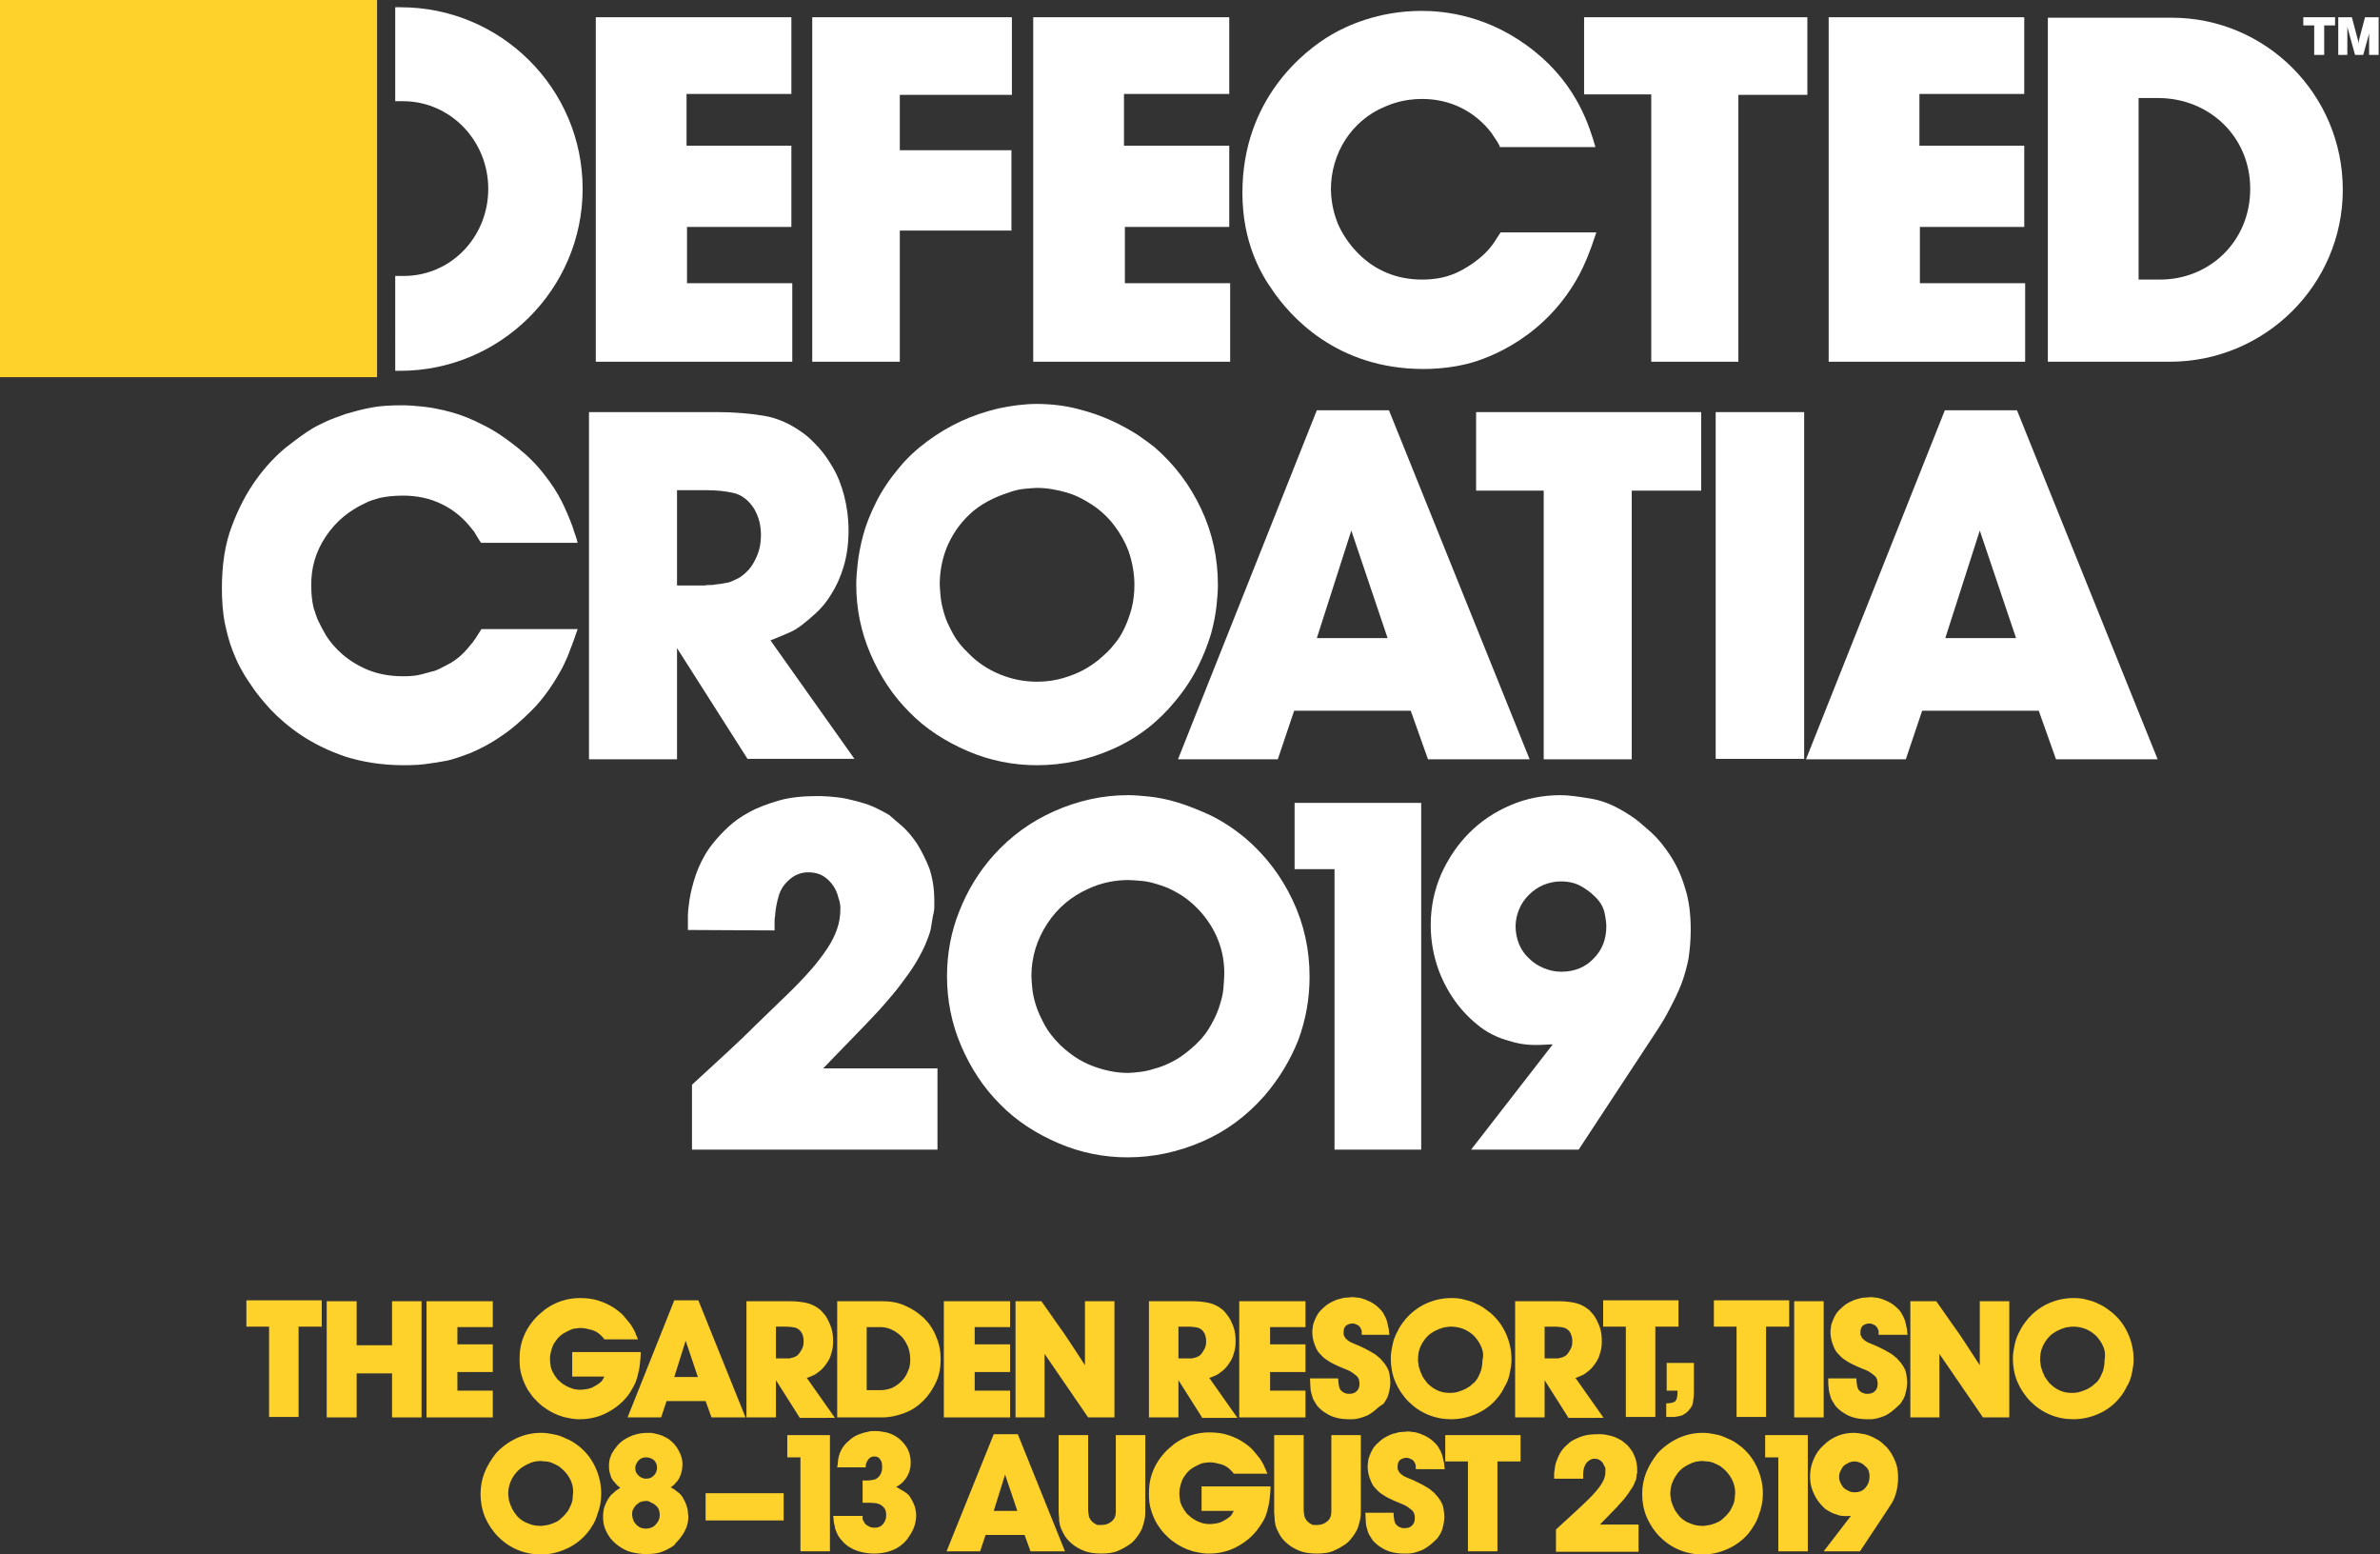<?xml version="1.0" encoding="utf-8"?>
<!-- Generator: Adobe Illustrator 22.1.0, SVG Export Plug-In . SVG Version: 6.00 Build 0)  -->
<svg version="1.1" xmlns="http://www.w3.org/2000/svg" xmlns:xlink="http://www.w3.org/1999/xlink" x="0px" y="0px"
	 viewBox="0 0 524.5 342.4" style="enable-background:new 0 0 524.5 342.4;" xml:space="preserve">
<rect x="0" y="0" width="524.5" height="342.4" fill="#333333" stroke="none"/>
<style type="text/css">
	.st0{fill:#FFFFFF;}
	.st1{fill:#FFD12B;}
	.st2{fill:#F22442;}
	.st3{fill:#1D2452;}
	.st4{fill:#FFD800;}
</style>
<g id="Layer_1">
	<g>
		<path class="st0" d="M516.3,41.8c0,21-17.2,37.9-38.1,37.9l-26.9,0V3.9l27.1,0C499.3,3.8,516.3,20.8,516.3,41.8 M495.9,41.6
			c0-11.5-9-19.9-20.1-20l-4.5,0v40l4.5,0C486.9,61.7,495.9,53.2,495.9,41.6"/>
		<path class="st0" d="M128.4,41.6c0,22.1-18.1,40.1-40.2,40.1l-1.1,0V60.8h1.9c10.3,0,18.6-8.5,18.6-19.2
			c0-10.6-8.3-19.2-18.6-19.3l-1.9,0V1.6h1.2C110.4,1.6,128.4,19.5,128.4,41.6"/>
		<polygon class="st0" points="174.4,20.7 151.3,20.7 151.3,32.1 174.4,32.1 174.4,50 151.4,50 151.4,62.4 174.6,62.4 174.6,79.7 
			131.3,79.7 131.3,3.8 174.4,3.8 		"/>
		<polygon class="st0" points="223,20.9 198.3,20.9 198.3,33.1 222.9,33.1 222.9,50.8 198.3,50.8 198.3,79.7 179,79.7 179,3.8 
			223,3.8 		"/>
		<polygon class="st0" points="270.9,20.7 247.7,20.7 247.7,32.1 270.9,32.1 270.9,50 247.9,50 247.9,62.4 271.1,62.4 271.1,79.7 
			227.7,79.7 227.7,3.8 270.9,3.8 		"/>
		<path class="st0" d="M330.5,32.2c-0.5-1.1-1.2-1.9-1.8-2.9c-3.7-4.8-9.1-7.5-15.3-7.5c-4,0-6.8,1.1-8.2,1.7
			c-7.4,3.1-11.9,10.3-11.9,18.3c0.1,3.7,1,6.1,1.5,7.4c1.5,3.6,6.9,12.4,18.6,12.4c3.1,0,5.3-0.6,6.6-1.1c1.2-0.4,5.4-2.4,8.3-5.8
			c0.8-1,1.2-1.6,2.4-3.5h21.1c-1.6,4.9-2.6,7.1-3.8,9.4c-7.3,13.5-19.5,18.3-24.8,19.6c-1.6,0.4-5.1,1.1-9.5,1.1
			c-19.3,0-29.5-11.8-33.3-17.4c-2.5-3.5-6.6-10.5-6.6-21.4c0-20.6,13.5-31.3,19.7-34.9c3.1-1.8,10.1-5.2,19.8-5.2
			c4.9,0,15,0.9,25,9c9.4,7.6,12,16.6,13.3,21H330.5z"/>
		<polygon class="st0" points="398.3,20.9 383.1,20.9 383.1,79.7 363.9,79.7 363.9,20.8 349.1,20.8 349.1,3.8 398.3,3.8 		"/>
		<polygon class="st0" points="446.1,20.7 423,20.7 423,32.1 446.1,32.1 446.1,50 423.1,50 423.1,62.4 446.3,62.4 446.3,79.7 
			403,79.7 403,3.8 446.1,3.8 		"/>
		<polygon class="st0" points="507.6,5.6 507.6,3.8 514.6,3.8 514.6,5.6 512.2,5.6 512.2,12.1 510,12.1 510,5.6 		"/>
		<path class="st0" d="M522.4,6.3L522.4,6.3l-1.6,5.8h-1.8l-1.6-5.8l-0.1-0.4c0,0.2,0,6.2,0,6.2h-2V3.8h3l1.3,4.9
			c0.1,0.3,0.2,0.7,0.2,1.3c0,0.1,0,0.3,0,0.4c0-0.3,0-0.6,0-0.9c0-0.4,0.1-0.6,0.1-0.8l1.3-4.9h3v8.3h-2.1V6.3z"/>
	</g>
	<rect class="st1" width="83.1" height="83.1"/>
	<g>
		<path class="st0" d="M123.5,147.9c-1.9,3.4-4,6.3-6.3,8.6c-2.3,2.3-4.6,4.3-6.9,5.8c-2.3,1.6-4.5,2.7-6.6,3.6
			c-2.1,0.8-3.8,1.4-5.2,1.7c-0.8,0.1-2,0.4-3.7,0.6c-1.7,0.3-3.6,0.4-5.8,0.4c-4.8,0-9.1-0.7-12.9-1.9c-3.8-1.3-7-2.9-9.7-4.7
			c-2.7-1.8-5-3.8-6.8-5.7c-1.8-2-3.2-3.7-4.1-5.1c-0.6-0.9-1.4-2-2.1-3.3c-0.8-1.3-1.5-2.9-2.2-4.7c-0.7-1.8-1.2-3.8-1.7-6.1
			c-0.4-2.2-0.6-4.7-0.6-7.5c0-5.2,0.7-9.8,2.2-13.7c1.5-4,3.3-7.4,5.4-10.3c2.1-2.9,4.3-5.2,6.5-7c2.3-1.8,4.2-3.2,5.7-4.1
			c0.8-0.5,1.8-1,3.1-1.6c1.3-0.6,2.7-1.1,4.4-1.7c1.7-0.5,3.5-1,5.6-1.4c2.1-0.4,4.3-0.5,6.9-0.5c1.2,0,2.8,0.1,4.6,0.3
			c1.8,0.2,3.9,0.6,6.1,1.2c2.2,0.6,4.5,1.5,7,2.8c2.5,1.2,5,2.9,7.5,4.9c2.4,1.9,4.4,3.9,6,6c1.6,2,2.9,4,3.9,6
			c0.9,1.8,1.7,3.7,2.4,5.6c0.2,0.7,0.4,1.3,0.6,1.8c0.2,0.6,0.4,1.2,0.5,1.7h-21.3c-0.4-0.6-0.7-1.1-1-1.6
			c-0.3-0.5-0.5-0.9-0.8-1.2c-1.9-2.5-4.1-4.4-6.8-5.7c-2.6-1.3-5.5-1.9-8.6-1.9c-2,0-3.7,0.2-5.1,0.5c-1.4,0.4-2.4,0.7-3.1,1.1
			c-3.7,1.7-6.6,4.1-8.8,7.4c-2.2,3.3-3.3,6.9-3.2,11c0,1.9,0.2,3.4,0.5,4.7c0.4,1.2,0.7,2.2,1,2.8c0.4,0.9,1,2,1.8,3.4
			c0.9,1.4,2.1,2.8,3.6,4.1c1.5,1.3,3.4,2.5,5.6,3.4c2.2,0.9,4.8,1.4,7.7,1.4c1.6,0,2.9-0.1,4-0.4c1.1-0.3,1.9-0.5,2.6-0.7
			c0.7-0.1,1.8-0.7,3.5-1.6c1.7-0.9,3.3-2.3,4.7-4.1c0.2-0.2,0.4-0.5,0.6-0.7c0.2-0.3,0.3-0.5,0.5-0.7l1.4-2.2h21.2
			c-0.9,2.7-1.7,4.7-2.2,6C124.6,145.7,124.1,146.9,123.5,147.9z"/>
		<path class="st0" d="M164.8,167.3l-15.6-24.5v24.5h-19.4V90.8h28.4c3.6,0,7,0.3,10.1,0.8c3.1,0.5,6.2,1.9,9.2,4.2
			c0.9,0.7,1.9,1.7,3,2.9c1.1,1.2,2.1,2.7,3.1,4.4c1,1.7,1.8,3.7,2.4,6c0.6,2.3,1,4.9,1,7.8c0,3-0.4,5.7-1.1,8
			c-0.7,2.3-1.6,4.3-2.7,6c-1,1.7-2.2,3.1-3.4,4.2c-1.2,1.1-2.3,2-3.2,2.7c-0.8,0.6-1.6,1.1-2.5,1.5c-0.9,0.4-2.3,1-4.3,1.8
			l18.5,26.1H164.8z M166.2,112.1c-1.2-1.9-2.8-3.1-4.6-3.5c-1.8-0.4-3.8-0.6-5.9-0.6h-6.5v21h6.2c0.2-0.1,0.5-0.1,0.9-0.1
			c0.5,0,0.9,0,1.2-0.1c0.6-0.1,1.1-0.1,1.6-0.2c0.5-0.1,1-0.2,1.6-0.3c0.6-0.2,1.4-0.6,2.2-1c0.8-0.5,1.5-1.1,2.2-1.9
			c0.7-0.8,1.3-1.9,1.8-3.1c0.5-1.2,0.8-2.7,0.8-4.3c0-1-0.1-2-0.3-2.9C167.1,113.9,166.7,113,166.2,112.1z"/>
		<path class="st0" d="M258.9,154.6c-3.7,4.5-8.2,8-13.6,10.4c-5.4,2.4-11,3.6-16.8,3.6c-5.2,0-10.3-1-15.2-3.1
			c-4.9-2.1-9.3-4.9-12.9-8.6c-3.7-3.7-6.5-8-8.6-12.9c-2.1-4.9-3.1-10-3.1-15.2c0-1.2,0.1-2.7,0.3-4.5c0.2-1.9,0.6-4,1.2-6.3
			c0.6-2.3,1.6-4.8,2.9-7.4c1.3-2.6,3-5.1,5.1-7.6c1.8-2.2,3.9-4.1,6.2-5.8c2.3-1.7,4.8-3.2,7.4-4.4s5.3-2.1,8.2-2.8
			c2.8-0.6,5.7-1,8.5-1c3.2,0,6.3,0.4,9,1.1c2.8,0.7,5.3,1.6,7.5,2.6c2.2,1,4.1,2.1,5.7,3.1c1.6,1.1,2.8,2,3.7,2.7
			c4.4,3.8,7.8,8.3,10.3,13.6c2.5,5.3,3.7,10.9,3.7,16.8c0,1.2-0.1,2.7-0.3,4.5c-0.2,1.9-0.6,4-1.2,6.2c-0.7,2.3-1.6,4.7-2.9,7.3
			C262.7,149.5,261,152.1,258.9,154.6z M248.7,121.4c-0.8-2.1-1.9-4-3.2-5.7c-1.3-1.7-2.9-3.2-4.7-4.4c-1.8-1.2-3.7-2.2-5.8-2.8
			c-2.1-0.6-4.3-1-6.5-1c-0.6,0-1.6,0.1-2.7,0.2c-1.2,0.1-2.4,0.4-3.7,0.9c-1.3,0.4-2.8,1-4.3,1.8c-1.5,0.8-3,1.8-4.3,3.1
			c-2.1,2-3.7,4.4-4.8,7c-1.1,2.7-1.6,5.5-1.6,8.3c0,0.6,0.1,1.6,0.2,2.7c0.1,1.2,0.4,2.4,0.8,3.8c0.4,1.4,1.1,2.8,1.9,4.3
			c0.8,1.5,2,3,3.4,4.3c1.9,2,4.3,3.6,7,4.7c2.7,1.1,5.4,1.6,8.2,1.6c2.1,0,4-0.3,5.7-0.8c1.7-0.5,3.2-1.1,4.5-1.8
			c1.3-0.7,2.4-1.5,3.3-2.2c0.9-0.8,1.6-1.4,2.1-1.9c0.5-0.5,1.1-1.2,1.8-2.1c0.7-0.9,1.3-1.9,1.9-3.2c0.6-1.3,1.1-2.7,1.5-4.2
			c0.4-1.6,0.6-3.3,0.6-5.2C250,126.3,249.5,123.7,248.7,121.4z"/>
		<path class="st0" d="M314.7,167.3l-3.8-10.7h-25.7l-3.6,10.7h-22l30.6-76.9h15.9l31,76.9H314.7z M297.8,116.9l-7.6,23.7h15.6
			L297.8,116.9z"/>
		<path class="st0" d="M359.6,108.2v59.1h-19.4v-59.2h-14.9V90.8h49.6v17.3H359.6z"/>
		<path class="st0" d="M378.1,167.3V90.8h19.5v76.4H378.1z"/>
		<path class="st0" d="M453.1,167.3l-3.8-10.7h-25.7l-3.6,10.7h-22l30.6-76.9h15.9l31,76.9H453.1z M436.3,116.9l-7.6,23.7h15.6
			L436.3,116.9z"/>
	</g>
	<g>
		<path class="st0" d="M152.5,253.3V239c2.6-2.4,5.1-4.7,7.5-6.9c2.4-2.2,4.7-4.4,7-6.7l6.2-6c2.1-2,3.9-3.9,5.4-5.6
			c1.5-1.7,2.7-3.3,3.7-4.8c1-1.5,1.7-2.9,2.2-4.4c0.5-1.4,0.7-2.9,0.7-4.4c0-0.4,0-0.8-0.1-1.1c0-0.3-0.1-0.6-0.2-0.9
			c-0.1-0.2-0.1-0.4-0.2-0.6c0-0.2-0.1-0.4-0.2-0.7c-0.5-1.4-1.3-2.5-2.4-3.4c-1.1-0.9-2.4-1.3-4-1.3c-1.3,0-2.5,0.4-3.5,1.1
			c-1.4,1-2.4,2.3-2.9,3.8c-0.5,1.6-0.8,3.2-0.9,4.8c-0.1,0.4-0.1,0.9-0.1,1.4c0,0.5,0,1,0,1.7l-19.1-0.1v-3.2
			c0-0.7,0.1-1.5,0.2-2.3c0.1-0.8,0.2-1.6,0.4-2.5c0.4-1.8,0.9-3.7,1.7-5.6c0.8-1.9,1.9-3.9,3.4-5.7c0.9-1.1,1.9-2.2,3.2-3.4
			c1.3-1.2,2.8-2.3,4.7-3.3c1.8-1,4-1.8,6.4-2.5c2.4-0.7,5.2-1,8.5-1c0.6,0,1.5,0,2.7,0.1c1.1,0.1,2.4,0.2,3.8,0.5
			c1.4,0.3,2.9,0.7,4.5,1.2c1.6,0.6,3.2,1.4,4.9,2.4c0.8,0.7,1.7,1.5,2.9,2.5c1.1,1,2.2,2.3,3.2,3.8c1,1.6,1.9,3.4,2.7,5.4
			c0.7,2.1,1.1,4.4,1.1,7.1v1.5c0,0.3,0,0.6-0.1,0.9c0,0.3-0.1,0.6-0.2,1c-0.1,0.8-0.3,1.6-0.4,2.4c-0.1,0.8-0.4,1.7-0.8,2.7
			c-0.6,1.7-1.5,3.4-2.5,5.1c-1,1.7-2.2,3.3-3.4,4.9c-1.2,1.6-2.5,3.1-3.8,4.6c-1.3,1.5-2.7,2.9-4,4.3l-9.3,9.6h25.2v17.9H152.5z"/>
		<path class="st0" d="M278.6,241.5c-3.8,4.3-8.3,7.7-13.6,10c-5.3,2.3-10.8,3.5-16.5,3.5c-5.2,0-10.3-1-15.2-3.1
			c-4.9-2.1-9.3-4.9-12.9-8.6c-3.7-3.7-6.5-8-8.6-12.9c-2.1-4.9-3.1-10.1-3.1-15.3c0-5,0.9-9.8,2.7-14.3c1.8-4.6,4.3-8.7,7.6-12.4
			c3.8-4.2,8.2-7.4,13.4-9.7c5.2-2.3,10.6-3.5,16.2-3.5c1.2,0,2.7,0.1,4.6,0.3c1.9,0.2,4,0.6,6.3,1.3c2.3,0.7,4.8,1.7,7.4,2.9
			c2.6,1.3,5.2,3,7.7,5.1c4.4,3.8,7.8,8.3,10.3,13.6c2.5,5.3,3.7,10.9,3.7,16.8c0,4.8-0.8,9.4-2.5,14
			C284.3,233.7,281.8,237.8,278.6,241.5z M265.1,201.5c-1.4-1.7-3-3.1-4.5-4.1c-1.6-1-3.1-1.8-4.7-2.3c-1.5-0.5-2.9-0.9-4.2-1
			c-1.3-0.1-2.3-0.2-3-0.2c-3,0-6,0.6-8.8,1.9c-3.8,1.7-6.8,4.2-9.1,7.7c-2.3,3.5-3.5,7.4-3.5,11.6c0,0.7,0.1,1.6,0.2,2.7
			c0.1,1.2,0.4,2.4,0.8,3.7c0.4,1.3,1.1,2.8,1.9,4.3c0.8,1.5,2,3,3.4,4.4c2.1,2,4.4,3.6,7,4.6c2.6,1,5.3,1.6,8,1.6
			c0.6,0,1.5-0.1,2.4-0.2c1-0.1,2.1-0.3,3.3-0.7c1.2-0.3,2.5-0.8,3.9-1.5c1.4-0.7,2.7-1.6,4-2.7c1.7-1.4,3.1-2.9,4.1-4.5
			c1-1.6,1.8-3.2,2.3-4.7c0.5-1.5,0.9-2.9,1-4.2c0.1-1.3,0.2-2.3,0.2-3.1C269.9,209.9,268.3,205.4,265.1,201.5z"/>
		<path class="st0" d="M294.1,253.3v-61.8h-8.8v-14.6h27.9v76.4H294.1z"/>
		<path class="st0" d="M364.8,227.6l-16.9,25.7h-23.7l18-23.2c-2,0.1-3.7,0.2-5.1,0.1c-1.4-0.1-2.8-0.3-4.3-0.8
			c-2.7-0.7-5.2-1.9-7.3-3.7c-2.1-1.7-4-3.8-5.5-6.1c-1.5-2.3-2.7-4.8-3.5-7.5c-0.8-2.7-1.2-5.5-1.2-8.3c0-4,0.8-7.7,2.3-11.2
			c1.6-3.5,3.6-6.5,6.2-9.1c2.6-2.6,5.6-4.6,9.1-6.1c3.5-1.5,7.2-2.2,11.1-2.2c1.6,0,3.9,0.3,6.8,0.8c3,0.5,6.1,2,9.4,4.3
			c1.1,0.8,2.3,1.9,3.8,3.2c1.4,1.3,2.8,3,4.1,5c1.3,2,2.4,4.3,3.2,7c0.9,2.7,1.3,5.8,1.3,9.4c0,2.3-0.2,4.4-0.5,6.4
			c-0.4,1.9-0.9,3.8-1.6,5.6c-0.7,1.8-1.6,3.6-2.5,5.3C367.1,224,366,225.8,364.8,227.6z M351,197.1c-0.5-0.5-1.3-1.1-2.5-1.8
			c-1.2-0.7-2.7-1.1-4.5-1.1c-1.4,0-2.7,0.3-3.9,0.8c-1.2,0.5-2.3,1.3-3.2,2.2c-0.9,0.9-1.6,1.9-2.1,3.1c-0.5,1.2-0.8,2.5-0.8,3.8
			c0,1.4,0.3,2.8,0.8,4c0.5,1.2,1.3,2.3,2.2,3.1c0.9,0.9,2,1.6,3.2,2.1c1.2,0.5,2.5,0.8,3.9,0.8c2.9,0,5.3-1,7.1-2.9
			c1.9-1.9,2.8-4.3,2.8-7.1c0-0.6-0.1-1.6-0.4-3C353.3,199.7,352.5,198.4,351,197.1z"/>
	</g>
	<g>
		<path class="st1" d="M65.8,292.4v19.8h-6.5v-19.9h-5v-5.8h16.6v5.8H65.8z"/>
		<path class="st1" d="M86.4,312.3v-9.7h-7.8v9.7H72v-25.6h6.6v9.7h7.8v-9.7h6.5v25.6H86.4z"/>
		<path class="st1" d="M94,312.3v-25.6h14.6v5.7h-7.8v3.8h7.8v6.1h-7.8v4.1h7.8v5.9H94z"/>
		<path class="st1" d="M138.2,307.7c-1.3,1.6-2.9,2.8-4.7,3.7c-1.8,0.9-3.8,1.3-5.8,1.3c-0.4,0-0.9,0-1.5-0.1
			c-0.6-0.1-1.2-0.2-2-0.4c-0.7-0.2-1.5-0.5-2.3-0.9c-0.8-0.4-1.6-0.9-2.4-1.5c-0.4-0.3-0.9-0.8-1.5-1.4c-0.6-0.6-1.1-1.3-1.7-2.2
			c-0.5-0.9-1-1.9-1.3-3c-0.4-1.1-0.5-2.4-0.5-3.8c0-1.5,0.2-2.9,0.6-4.1c0.4-1.2,0.9-2.2,1.5-3.1c0.6-0.9,1.2-1.6,1.8-2.2
			c0.6-0.6,1.2-1,1.6-1.4c2.3-1.7,4.9-2.6,7.8-2.6c1.6,0,3,0.2,4.2,0.6c1.2,0.4,2.3,0.9,3.2,1.5c0.9,0.6,1.7,1.2,2.3,1.9
			c0.6,0.7,1,1.2,1.4,1.7c0.1,0.2,0.3,0.4,0.4,0.6c0.1,0.2,0.2,0.4,0.4,0.7s0.2,0.5,0.4,0.9c0.1,0.3,0.3,0.7,0.5,1.2h-7.4l-0.3-0.4
			l-0.1-0.1l-0.1-0.1l-0.3-0.3c-0.6-0.6-1.3-1-2.1-1.2c-0.8-0.2-1.5-0.4-2.3-0.4c-0.3,0-0.6,0-1.1,0.1c-0.5,0-1,0.2-1.6,0.5
			c-0.6,0.3-1.2,0.6-1.7,1c-0.5,0.4-0.9,0.9-1.3,1.5c-0.4,0.5-0.6,1.1-0.8,1.8c-0.2,0.7-0.3,1.3-0.3,2c0,0.5,0.1,1.1,0.2,1.8
			c0.2,0.7,0.6,1.5,1.3,2.4c0.1,0.2,0.4,0.4,0.7,0.7c0.3,0.3,0.7,0.6,1.1,0.8c0.4,0.3,1,0.5,1.5,0.7s1.2,0.3,1.9,0.3
			c0.6,0,1.2-0.1,1.7-0.2s1-0.3,1.3-0.5c0.4-0.2,0.7-0.4,1-0.6c0.3-0.2,0.5-0.4,0.6-0.5c0.1-0.1,0.2-0.2,0.3-0.4
			c0.1-0.1,0.2-0.4,0.4-0.7h-7.1v-5.4h15.1c0,1-0.1,1.9-0.2,2.8c-0.1,0.9-0.3,1.7-0.5,2.5c-0.2,0.8-0.5,1.6-0.9,2.3
			C139.2,306.2,138.8,307,138.2,307.7z"/>
		<path class="st1" d="M156.8,312.3l-1.3-3.6h-8.6l-1.2,3.6h-7.4l10.3-25.8h5.3l10.4,25.8H156.8z M151.1,295.4l-2.5,8h5.2
			L151.1,295.4z"/>
		<path class="st1" d="M176.2,312.3l-5.2-8.2v8.2h-6.5v-25.6h9.5c1.2,0,2.3,0.1,3.4,0.3c1,0.2,2.1,0.6,3.1,1.4c0.3,0.2,0.7,0.6,1,1
			c0.4,0.4,0.7,0.9,1,1.5c0.3,0.6,0.6,1.3,0.8,2c0.2,0.8,0.3,1.6,0.3,2.6c0,1-0.1,1.9-0.4,2.7c-0.2,0.8-0.5,1.4-0.9,2
			c-0.4,0.6-0.7,1-1.1,1.4c-0.4,0.4-0.8,0.7-1.1,0.9c-0.3,0.2-0.5,0.4-0.8,0.5c-0.3,0.1-0.8,0.4-1.5,0.6l6.2,8.8H176.2z
			 M176.7,293.7c-0.4-0.7-0.9-1-1.5-1.2c-0.6-0.1-1.3-0.2-2-0.2H171v7h2.1c0.1,0,0.2,0,0.3,0c0.2,0,0.3,0,0.4,0c0.2,0,0.4,0,0.5-0.1
			c0.2,0,0.4-0.1,0.5-0.1c0.2-0.1,0.5-0.2,0.7-0.3c0.3-0.2,0.5-0.4,0.7-0.7c0.2-0.3,0.4-0.6,0.6-1c0.2-0.4,0.3-0.9,0.3-1.5
			c0-0.3,0-0.7-0.1-1C177,294.4,176.9,294.1,176.7,293.7z"/>
		<path class="st1" d="M194.4,312.3h-9.9v-25.6h10c1.8,0,3.5,0.3,5,1c1.6,0.7,2.9,1.6,4.1,2.7c1.2,1.2,2.1,2.5,2.7,4.1
			c0.7,1.6,1,3.2,1,5c0,1.8-0.3,3.5-1,5c-0.7,1.5-1.6,2.9-2.8,4.1c-1.2,1.2-2.5,2.1-4.1,2.7C197.8,311.9,196.1,312.3,194.4,312.3z
			 M194,292.4h-3v13.9h3c0.9,0,1.8-0.2,2.6-0.5c0.8-0.4,1.5-0.9,2.1-1.5c0.6-0.6,1.1-1.4,1.4-2.2c0.4-0.8,0.5-1.7,0.5-2.7
			c0-0.9-0.2-1.8-0.5-2.7c-0.4-0.8-0.8-1.6-1.4-2.2c-0.6-0.6-1.3-1.1-2.1-1.5S194.9,292.4,194,292.4z"/>
		<path class="st1" d="M208,312.3v-25.6h14.6v5.7h-7.8v3.8h7.8v6.1h-7.8v4.1h7.8v5.9H208z"/>
		<path class="st1" d="M239.8,312.3l-9.6-14v14h-6.4v-25.6h5.7c1.1,1.6,2.3,3.2,3.3,4.7c1.1,1.5,2.2,3.1,3.3,4.8l3,4.6v-14.1h6.5
			v25.6H239.8z"/>
		<path class="st1" d="M264.9,312.3l-5.2-8.2v8.2h-6.5v-25.6h9.5c1.2,0,2.3,0.1,3.4,0.3c1,0.2,2.1,0.6,3.1,1.4c0.3,0.2,0.7,0.6,1,1
			s0.7,0.9,1,1.5c0.3,0.6,0.6,1.3,0.8,2c0.2,0.8,0.3,1.6,0.3,2.6c0,1-0.1,1.9-0.4,2.7c-0.2,0.8-0.5,1.4-0.9,2
			c-0.4,0.6-0.7,1-1.1,1.4s-0.8,0.7-1.1,0.9c-0.3,0.2-0.5,0.4-0.8,0.5c-0.3,0.1-0.8,0.4-1.5,0.6l6.2,8.8H264.9z M265.4,293.7
			c-0.4-0.7-0.9-1-1.5-1.2c-0.6-0.1-1.3-0.2-2-0.2h-2.2v7h2.1c0.1,0,0.2,0,0.3,0c0.2,0,0.3,0,0.4,0c0.2,0,0.4,0,0.5-0.1
			c0.2,0,0.4-0.1,0.5-0.1c0.2-0.1,0.5-0.2,0.7-0.3c0.3-0.2,0.5-0.4,0.7-0.7c0.2-0.3,0.4-0.6,0.6-1c0.2-0.4,0.3-0.9,0.3-1.5
			c0-0.3,0-0.7-0.1-1C265.7,294.4,265.6,294.1,265.4,293.7z"/>
		<path class="st1" d="M273.1,312.3v-25.6h14.6v5.7h-7.8v3.8h7.8v6.1h-7.8v4.1h7.8v5.9H273.1z"/>
		<path class="st1" d="M302.7,311c-0.6,0.4-1.1,0.8-1.7,1c-0.5,0.2-1.1,0.4-1.5,0.5c-0.5,0.1-0.9,0.2-1.3,0.2c-0.4,0-0.7,0-1,0
			c-1.3,0-2.4-0.2-3.3-0.5c-0.9-0.3-1.7-0.8-2.4-1.3c-0.6-0.5-1.2-1-1.5-1.6c-0.4-0.6-0.7-1.1-0.8-1.6c-0.2-0.6-0.4-1.3-0.4-1.9
			s-0.1-1.3-0.1-2.1h6.2c0,0.6,0.1,1.2,0.2,1.8c0.1,0.5,0.4,1,1,1.3c0.1,0.1,0.3,0.1,0.5,0.2c0.2,0.1,0.4,0.1,0.8,0.1
			c0.7,0,1.2-0.2,1.6-0.6c0.4-0.4,0.6-0.9,0.6-1.6c0-0.8-0.2-1.4-0.7-1.8c-0.5-0.4-1-0.8-1.6-1.1l-1.2-0.5c-0.5-0.2-1-0.4-1.4-0.6
			c-0.4-0.2-0.9-0.4-1.4-0.7c-0.3-0.2-0.7-0.4-1.1-0.7c-0.5-0.3-0.9-0.8-1.4-1.3s-0.8-1.2-1.1-2c-0.3-0.8-0.5-1.7-0.5-2.7
			c0-0.3,0-0.6,0.1-1c0-0.4,0.1-0.8,0.3-1.3c0.2-0.5,0.4-1,0.7-1.5s0.7-1,1.3-1.5c0.6-0.6,1.2-1,1.8-1.3c0.6-0.3,1.2-0.6,1.8-0.7
			c0.6-0.2,1.1-0.3,1.6-0.3c0.5,0,0.9-0.1,1.1-0.1c0.3,0,0.7,0,1.2,0.1c0.5,0,1.1,0.2,1.7,0.4c0.8,0.3,1.4,0.6,2,1
			c0.6,0.4,1,0.8,1.4,1.2c0.4,0.4,0.7,0.9,0.9,1.3c0.2,0.4,0.4,0.8,0.5,1.1c0,0.1,0.1,0.3,0.1,0.4c0,0.1,0.1,0.2,0.1,0.4
			c0,0.1,0.1,0.2,0.1,0.4c0,0.1,0,0.3,0.1,0.4c0,0.3,0.1,0.5,0.1,0.7c0,0.2,0,0.5,0.1,0.9h-6.1c0-0.3,0-0.6,0-0.7
			c0-0.1,0-0.3-0.1-0.4c-0.1-0.4-0.4-0.8-0.7-1c-0.4-0.2-0.8-0.4-1.2-0.4c-0.6,0-1.1,0.2-1.5,0.5c-0.4,0.4-0.5,0.9-0.5,1.5
			c0,0.3,0,0.5,0.1,0.7c0.1,0.2,0.2,0.3,0.2,0.4c0.3,0.4,0.7,0.7,1.2,1c0.3,0.1,0.6,0.3,0.9,0.4c0.3,0.1,0.7,0.3,1.2,0.5
			c1.1,0.5,2,1,2.7,1.4s1.2,0.8,1.5,1.1c0.2,0.1,0.4,0.3,0.5,0.5c0.2,0.2,0.4,0.4,0.7,0.8c0.6,0.8,1,1.6,1.1,2.3
			c0.1,0.7,0.2,1.3,0.2,1.7c0,0.4,0,0.8-0.1,1.4c-0.1,0.5-0.2,1.1-0.4,1.7c-0.2,0.6-0.6,1.2-1,1.8C304,309.8,303.4,310.4,302.7,311z
			"/>
		<path class="st1" d="M330,308c-1.2,1.5-2.8,2.7-4.6,3.5c-1.8,0.8-3.7,1.2-5.6,1.2c-1.7,0-3.4-0.3-5.1-1c-1.7-0.7-3.1-1.7-4.3-2.9
			c-1.2-1.2-2.2-2.7-2.9-4.3c-0.7-1.7-1-3.4-1-5.1c0-0.4,0-0.9,0.1-1.5c0.1-0.6,0.2-1.3,0.4-2.1c0.2-0.8,0.5-1.6,1-2.5
			c0.4-0.9,1-1.7,1.7-2.6c0.6-0.7,1.3-1.4,2.1-2c0.8-0.6,1.6-1.1,2.5-1.5c0.9-0.4,1.8-0.7,2.7-0.9c1-0.2,1.9-0.3,2.9-0.3
			c1.1,0,2.1,0.1,3,0.4c0.9,0.2,1.8,0.5,2.5,0.9c0.7,0.3,1.4,0.7,1.9,1.1c0.5,0.4,0.9,0.7,1.2,0.9c1.5,1.3,2.6,2.8,3.4,4.6
			c0.8,1.8,1.2,3.7,1.2,5.6c0,0.4,0,0.9-0.1,1.5c-0.1,0.6-0.2,1.3-0.4,2.1c-0.2,0.8-0.5,1.6-1,2.4C331.2,306.3,330.7,307.2,330,308z
			 M326.5,296.9c-0.3-0.7-0.6-1.3-1.1-1.9c-0.4-0.6-1-1.1-1.6-1.5c-0.6-0.4-1.2-0.7-1.9-0.9c-0.7-0.2-1.4-0.3-2.2-0.3
			c-0.2,0-0.5,0-0.9,0.1c-0.4,0-0.8,0.1-1.3,0.3c-0.4,0.1-0.9,0.4-1.4,0.6c-0.5,0.3-1,0.6-1.5,1.1c-0.7,0.7-1.2,1.5-1.6,2.4
			c-0.4,0.9-0.5,1.8-0.5,2.8c0,0.2,0,0.5,0.1,0.9c0,0.4,0.1,0.8,0.3,1.3c0.1,0.5,0.4,0.9,0.6,1.5c0.3,0.5,0.7,1,1.1,1.5
			c0.7,0.7,1.4,1.2,2.3,1.6c0.9,0.4,1.8,0.5,2.7,0.5c0.7,0,1.3-0.1,1.9-0.3c0.6-0.2,1.1-0.4,1.5-0.6c0.4-0.2,0.8-0.5,1.1-0.7
			c0.3-0.3,0.5-0.5,0.7-0.6c0.2-0.2,0.4-0.4,0.6-0.7c0.2-0.3,0.4-0.6,0.6-1.1c0.2-0.4,0.4-0.9,0.5-1.4c0.1-0.5,0.2-1.1,0.2-1.8
			C327,298.5,326.8,297.7,326.5,296.9z"/>
		<path class="st1" d="M345.6,312.3l-5.2-8.2v8.2h-6.5v-25.6h9.5c1.2,0,2.3,0.1,3.4,0.3c1,0.2,2.1,0.6,3.1,1.4c0.3,0.2,0.7,0.6,1,1
			c0.4,0.4,0.7,0.9,1,1.5c0.3,0.6,0.6,1.3,0.8,2c0.2,0.8,0.3,1.6,0.3,2.6c0,1-0.1,1.9-0.4,2.7c-0.2,0.8-0.5,1.4-0.9,2
			c-0.4,0.6-0.7,1-1.1,1.4c-0.4,0.4-0.8,0.7-1.1,0.9c-0.3,0.2-0.5,0.4-0.8,0.5c-0.3,0.1-0.8,0.4-1.5,0.6l6.2,8.8H345.6z
			 M346.1,293.7c-0.4-0.7-0.9-1-1.5-1.2c-0.6-0.1-1.3-0.2-2-0.2h-2.2v7h2.1c0.1,0,0.2,0,0.3,0c0.2,0,0.3,0,0.4,0
			c0.2,0,0.4,0,0.5-0.1c0.2,0,0.4-0.1,0.5-0.1c0.2-0.1,0.5-0.2,0.7-0.3c0.3-0.2,0.5-0.4,0.7-0.7c0.2-0.3,0.4-0.6,0.6-1
			c0.2-0.4,0.3-0.9,0.3-1.5c0-0.3,0-0.7-0.1-1C346.4,294.4,346.2,294.1,346.1,293.7z"/>
		<path class="st1" d="M364.8,292.4v19.8h-6.5v-19.9h-5v-5.8h16.6v5.8H364.8z"/>
		<path class="st1" d="M372.2,310.7c-0.4,0.5-0.9,0.8-1.4,1.1c-0.5,0.2-1.1,0.3-1.8,0.4h-0.7h-1.1v-3c1.1,0,1.8-0.2,2.1-0.6
			c0.3-0.4,0.4-1.2,0.4-2.2h-2.4v-6.1h6v6.5c0,0.7-0.1,1.4-0.2,2.1C373.1,309.5,372.7,310.1,372.2,310.7z"/>
		<path class="st1" d="M389.2,292.4v19.8h-6.5v-19.9h-5v-5.8h16.6v5.8H389.2z"/>
		<path class="st1" d="M395.4,312.3v-25.6h6.5v25.6H395.4z"/>
		<path class="st1" d="M416.9,311c-0.6,0.4-1.1,0.8-1.7,1c-0.5,0.2-1.1,0.4-1.5,0.5c-0.5,0.1-0.9,0.2-1.3,0.2c-0.4,0-0.7,0-1,0
			c-1.3,0-2.4-0.2-3.3-0.5c-0.9-0.3-1.7-0.8-2.4-1.3c-0.6-0.5-1.2-1-1.5-1.6c-0.4-0.6-0.7-1.1-0.8-1.6c-0.2-0.6-0.4-1.3-0.4-1.9
			c-0.1-0.6-0.1-1.3-0.1-2.1h6.2c0,0.6,0.1,1.2,0.2,1.8c0.1,0.5,0.4,1,1,1.3c0.1,0.1,0.3,0.1,0.5,0.2c0.2,0.1,0.4,0.1,0.8,0.1
			c0.7,0,1.2-0.2,1.6-0.6c0.4-0.4,0.6-0.9,0.6-1.6c0-0.8-0.2-1.4-0.7-1.8c-0.5-0.4-1-0.8-1.6-1.1l-1.2-0.5c-0.5-0.2-1-0.4-1.4-0.6
			c-0.4-0.2-0.9-0.4-1.4-0.7c-0.3-0.2-0.7-0.4-1.1-0.7c-0.5-0.3-0.9-0.8-1.4-1.3s-0.8-1.2-1.1-2c-0.3-0.8-0.5-1.7-0.5-2.7
			c0-0.3,0-0.6,0.1-1c0-0.4,0.1-0.8,0.3-1.3c0.2-0.5,0.4-1,0.7-1.5s0.7-1,1.3-1.5c0.6-0.6,1.2-1,1.8-1.3c0.6-0.3,1.2-0.6,1.8-0.7
			c0.6-0.2,1.1-0.3,1.6-0.3c0.5,0,0.9-0.1,1.1-0.1c0.3,0,0.7,0,1.2,0.1c0.5,0,1.1,0.2,1.7,0.4c0.8,0.3,1.4,0.6,2,1
			c0.6,0.4,1,0.8,1.4,1.2c0.4,0.4,0.7,0.9,0.9,1.3c0.2,0.4,0.4,0.8,0.5,1.1c0,0.1,0.1,0.3,0.1,0.4c0,0.1,0.1,0.2,0.1,0.4
			c0,0.1,0.1,0.2,0.1,0.4c0,0.1,0,0.3,0.1,0.4c0,0.3,0.1,0.5,0.1,0.7c0,0.2,0,0.5,0.1,0.9H414c0-0.3,0-0.6,0-0.7
			c0-0.1,0-0.3-0.1-0.4c-0.1-0.4-0.4-0.8-0.7-1c-0.4-0.2-0.8-0.4-1.2-0.4c-0.6,0-1.1,0.2-1.5,0.5c-0.4,0.4-0.5,0.9-0.5,1.5
			c0,0.3,0,0.5,0.1,0.7c0.1,0.2,0.2,0.3,0.2,0.4c0.3,0.4,0.7,0.7,1.2,1c0.3,0.1,0.6,0.3,0.9,0.4c0.3,0.1,0.7,0.3,1.2,0.5
			c1.1,0.5,2,1,2.7,1.4s1.2,0.8,1.5,1.1c0.2,0.1,0.4,0.3,0.5,0.5c0.2,0.2,0.4,0.4,0.7,0.8c0.6,0.8,1,1.6,1.1,2.3
			c0.1,0.7,0.2,1.3,0.2,1.7c0,0.4,0,0.8-0.1,1.4c-0.1,0.5-0.2,1.1-0.4,1.7c-0.2,0.6-0.6,1.2-1,1.8
			C418.3,309.8,417.6,310.4,416.9,311z"/>
		<path class="st1" d="M437,312.3l-9.6-14v14H421v-25.6h5.7c1.1,1.6,2.3,3.2,3.3,4.7c1.1,1.5,2.2,3.1,3.3,4.8l3,4.6v-14.1h6.5v25.6
			H437z"/>
		<path class="st1" d="M467.1,308c-1.2,1.5-2.8,2.7-4.6,3.5c-1.8,0.8-3.7,1.2-5.6,1.2c-1.7,0-3.4-0.3-5.1-1
			c-1.7-0.7-3.1-1.7-4.3-2.9c-1.2-1.2-2.2-2.7-2.9-4.3c-0.7-1.7-1-3.4-1-5.1c0-0.4,0-0.9,0.1-1.5c0.1-0.6,0.2-1.3,0.4-2.1
			c0.2-0.8,0.5-1.6,1-2.5c0.4-0.9,1-1.7,1.7-2.6c0.6-0.7,1.3-1.4,2.1-2c0.8-0.6,1.6-1.1,2.5-1.5c0.9-0.4,1.8-0.7,2.7-0.9
			c1-0.2,1.9-0.3,2.9-0.3c1.1,0,2.1,0.1,3,0.4c0.9,0.2,1.8,0.5,2.5,0.9c0.7,0.3,1.4,0.7,1.9,1.1c0.5,0.4,0.9,0.7,1.2,0.9
			c1.5,1.3,2.6,2.8,3.4,4.6c0.8,1.8,1.2,3.7,1.2,5.6c0,0.4,0,0.9-0.1,1.5c-0.1,0.6-0.2,1.3-0.4,2.1c-0.2,0.8-0.5,1.6-1,2.4
			C468.3,306.3,467.8,307.2,467.1,308z M463.6,296.9c-0.3-0.7-0.6-1.3-1.1-1.9c-0.4-0.6-1-1.1-1.6-1.5c-0.6-0.4-1.2-0.7-1.9-0.9
			c-0.7-0.2-1.4-0.3-2.2-0.3c-0.2,0-0.5,0-0.9,0.1c-0.4,0-0.8,0.1-1.3,0.3c-0.4,0.1-0.9,0.4-1.4,0.6c-0.5,0.3-1,0.6-1.5,1.1
			c-0.7,0.7-1.2,1.5-1.6,2.4c-0.4,0.9-0.5,1.8-0.5,2.8c0,0.2,0,0.5,0.1,0.9c0,0.4,0.1,0.8,0.3,1.3c0.1,0.5,0.4,0.9,0.6,1.5
			c0.3,0.5,0.7,1,1.1,1.5c0.7,0.7,1.4,1.2,2.3,1.6c0.9,0.4,1.8,0.5,2.7,0.5c0.7,0,1.3-0.1,1.9-0.3c0.6-0.2,1.1-0.4,1.5-0.6
			c0.4-0.2,0.8-0.5,1.1-0.7c0.3-0.3,0.5-0.5,0.7-0.6c0.2-0.2,0.4-0.4,0.6-0.7c0.2-0.3,0.4-0.6,0.6-1.1c0.2-0.4,0.4-0.9,0.5-1.4
			c0.1-0.5,0.2-1.1,0.2-1.8C464,298.5,463.9,297.7,463.6,296.9z"/>
		<path class="st1" d="M129.3,337.9c-1.3,1.5-2.8,2.6-4.6,3.4c-1.8,0.8-3.6,1.2-5.5,1.2c-1.7,0-3.4-0.3-5.1-1
			c-1.7-0.7-3.1-1.7-4.3-2.9c-1.2-1.2-2.2-2.7-2.9-4.3c-0.7-1.7-1-3.4-1-5.1c0-1.7,0.3-3.3,0.9-4.8c0.6-1.5,1.5-2.9,2.5-4.2
			c1.3-1.4,2.8-2.5,4.5-3.3c1.7-0.8,3.6-1.2,5.4-1.2c0.4,0,0.9,0,1.5,0.1c0.6,0.1,1.3,0.2,2.1,0.4c0.8,0.2,1.6,0.6,2.5,1
			c0.9,0.4,1.7,1,2.6,1.7c1.5,1.3,2.6,2.8,3.4,4.6c0.8,1.8,1.2,3.7,1.2,5.6c0,1.6-0.3,3.2-0.9,4.7
			C131.2,335.2,130.4,336.6,129.3,337.9z M124.7,324.5c-0.5-0.6-1-1-1.5-1.4c-0.5-0.3-1.1-0.6-1.6-0.8c-0.5-0.2-1-0.3-1.4-0.3
			c-0.4,0-0.8-0.1-1-0.1c-1,0-2,0.2-2.9,0.7c-1.3,0.6-2.3,1.4-3.1,2.6c-0.8,1.2-1.2,2.5-1.2,3.9c0,0.2,0,0.5,0.1,0.9
			c0,0.4,0.1,0.8,0.3,1.3c0.1,0.4,0.4,0.9,0.6,1.4c0.3,0.5,0.7,1,1.1,1.5c0.7,0.7,1.5,1.2,2.4,1.5c0.9,0.4,1.8,0.5,2.7,0.5
			c0.2,0,0.5,0,0.8-0.1c0.3,0,0.7-0.1,1.1-0.2c0.4-0.1,0.8-0.3,1.3-0.5c0.5-0.2,0.9-0.5,1.3-0.9c0.6-0.5,1-1,1.4-1.5
			c0.3-0.5,0.6-1.1,0.8-1.6c0.2-0.5,0.3-1,0.3-1.4c0-0.4,0.1-0.8,0.1-1C126.4,327.3,125.8,325.8,124.7,324.5z"/>
		<path class="st1" d="M148.1,340.8c-0.5,0.3-1.2,0.7-2.2,1.1c-1,0.4-2.2,0.5-3.6,0.5c-0.3,0-0.8,0-1.5-0.1
			c-0.7-0.1-1.4-0.2-2.3-0.5c-0.8-0.3-1.5-0.7-2.2-1.2c-0.7-0.5-1.3-1.1-1.8-1.7c-0.5-0.7-0.9-1.4-1.2-2.2c-0.3-0.8-0.4-1.6-0.4-2.5
			c0-0.8,0.1-1.6,0.3-2.2c0.2-0.6,0.5-1.2,0.8-1.7c0.3-0.5,0.6-0.9,1-1.2c0.3-0.3,0.6-0.5,0.8-0.7l0.9-0.6c-0.4-0.3-0.8-0.6-1-0.9
			s-0.5-0.5-0.6-0.7c-0.3-0.4-0.5-0.8-0.6-1.3c-0.2-0.5-0.3-1.2-0.3-1.9c0-0.8,0.1-1.4,0.3-1.9c0.2-0.5,0.3-0.9,0.5-1.1
			c0.2-0.4,0.5-0.8,0.9-1.3c0.4-0.5,0.9-1,1.5-1.4c0.6-0.4,1.4-0.8,2.2-1.1c0.9-0.3,1.9-0.5,3-0.5c0.2,0,0.5,0,0.8,0
			c0.3,0,0.7,0.1,1.1,0.2c0.4,0.1,0.9,0.2,1.4,0.4c0.5,0.2,1,0.5,1.5,0.8c0.8,0.6,1.6,1.4,2.1,2.4c0.6,1,0.9,2,0.9,3.1
			c0,1-0.2,1.9-0.5,2.6c-0.3,0.7-0.6,1.2-0.9,1.4c-0.1,0.2-0.3,0.3-0.4,0.5c-0.2,0.1-0.4,0.4-0.8,0.6c0.3,0.2,0.6,0.3,0.7,0.4
			c0.1,0.1,0.2,0.1,0.3,0.2c0.1,0,0.1,0.1,0.2,0.2c0.1,0.1,0.2,0.1,0.3,0.2c0.6,0.4,1,0.9,1.3,1.5c0.3,0.5,0.6,1.1,0.7,1.6
			c0.2,0.5,0.3,1,0.3,1.4c0,0.4,0.1,0.8,0.1,1c0,0.9-0.2,1.8-0.5,2.5c-0.3,0.7-0.7,1.4-1.1,1.9c-0.4,0.6-0.8,1-1.2,1.4
			C148.7,340.4,148.4,340.6,148.1,340.8z M142.4,330.7c-0.4,0-0.8,0.1-1.2,0.2c-0.4,0.2-0.7,0.4-1,0.7c-0.3,0.3-0.5,0.6-0.7,1
			c-0.2,0.4-0.2,0.8-0.2,1.2c0,0.2,0.1,0.4,0.1,0.5c0,0.1,0,0.3,0.1,0.4c0.1,0.5,0.4,0.9,0.8,1.3c0.4,0.4,0.8,0.6,1.2,0.7
			c0.4,0.1,0.7,0.1,0.9,0.1c0.8,0,1.6-0.3,2.1-0.9c0.6-0.6,0.9-1.3,0.9-2.1c0-0.4-0.1-0.8-0.2-1.2c-0.2-0.4-0.4-0.7-0.7-0.9
			c-0.3-0.3-0.6-0.5-1-0.6C143.2,330.8,142.8,330.7,142.4,330.7z M142.4,321.1c-0.7,0-1.2,0.2-1.7,0.7c-0.4,0.5-0.7,1-0.7,1.7
			c0,0.1,0,0.4,0.1,0.7c0.1,0.3,0.3,0.6,0.6,0.9c0.3,0.3,0.7,0.5,1,0.6c0.3,0.1,0.5,0.1,0.7,0.1c0.7,0,1.2-0.2,1.7-0.7
			c0.4-0.4,0.7-1,0.7-1.7c0-0.7-0.2-1.2-0.7-1.7C143.6,321.3,143,321.1,142.4,321.1z"/>
		<path class="st1" d="M155.5,335v-6h17.2v6H155.5z"/>
		<path class="st1" d="M176.4,341.8v-20.7h-2.9v-4.9h9.4v25.6H176.4z"/>
		<path class="st1" d="M198.9,340.2c-0.9,0.8-1.9,1.3-2.9,1.6c-1,0.3-2.1,0.5-3.3,0.5c-0.9,0-1.8-0.1-2.7-0.3
			c-0.9-0.2-1.7-0.5-2.4-0.9c-0.8-0.4-1.4-0.9-2-1.6c-0.6-0.6-1.1-1.4-1.4-2.3c-0.1-0.3-0.2-0.5-0.2-0.8c-0.1-0.3-0.1-0.5-0.2-0.8
			c0-0.2-0.1-0.4-0.1-0.7c0-0.3,0-0.6-0.1-0.9h6.5c0,0.1,0,0.3,0,0.4s0,0.2,0,0.3c0,0.1,0,0.2,0.1,0.2c0,0.1,0,0.1,0.1,0.2
			c0.2,0.5,0.5,0.9,1,1.1c0.4,0.3,0.9,0.4,1.5,0.4c0.8,0,1.4-0.3,1.8-0.8c0.4-0.5,0.7-1.1,0.7-1.9c0-0.2,0-0.5-0.1-1
			c-0.1-0.4-0.4-0.8-0.9-1.2c-0.4-0.3-0.8-0.4-1.2-0.5c-0.4,0-0.8-0.1-1.3-0.1h-1.7v-4.9h0.9c0.6,0,1.2-0.1,1.7-0.2
			c0.5-0.2,1-0.5,1.3-1.1c0.1-0.2,0.2-0.4,0.3-0.7c0.1-0.3,0.1-0.6,0.1-1.1c0-0.6-0.1-1.1-0.4-1.5c-0.3-0.5-0.7-0.7-1.3-0.7
			c-0.6,0-1,0.2-1.3,0.6c-0.3,0.4-0.5,0.8-0.6,1.3v0.5h-6.3c0.1-0.6,0.2-1.2,0.2-1.7c0.1-0.5,0.2-1,0.4-1.5c0.2-0.4,0.4-0.9,0.7-1.3
			c0.3-0.4,0.6-0.8,1.1-1.2c0.1-0.1,0.4-0.4,0.8-0.7c0.4-0.3,0.9-0.6,1.4-0.8c0.2-0.1,0.4-0.1,0.6-0.2c0.2-0.1,0.5-0.2,0.9-0.3
			c0.2,0,0.5-0.1,0.9-0.2c0.4-0.1,0.8-0.1,1.4-0.1c0.7,0,1.4,0.1,1.9,0.2c0.6,0.1,1,0.2,1.2,0.3c1.4,0.5,2.5,1.3,3.4,2.5
			c0.9,1.1,1.3,2.5,1.3,4c0,1.8-0.7,3.3-2,4.5c-0.1,0.1-0.3,0.2-0.4,0.3c-0.1,0.1-0.4,0.3-0.8,0.5l1.2,0.7c0.9,0.5,1.6,1,1.9,1.6
			c0.4,0.6,0.6,1.1,0.8,1.5c0.1,0.2,0.2,0.5,0.3,0.9c0.1,0.4,0.2,0.9,0.2,1.6c0,0.3,0,0.7-0.1,1.2c-0.1,0.5-0.2,1-0.4,1.5
			c-0.2,0.5-0.5,1.1-0.9,1.7C200,339.1,199.5,339.7,198.9,340.2z"/>
		<path class="st1" d="M227.1,341.8l-1.3-3.6h-8.6l-1.2,3.6h-7.4L219,316h5.3l10.4,25.8H227.1z M221.5,324.9l-2.5,8h5.2L221.5,324.9
			z"/>
		<path class="st1" d="M252.1,335.4c-0.1,0.3-0.2,0.6-0.3,1c-0.1,0.4-0.3,0.8-0.6,1.3c-0.3,0.5-0.6,0.9-1,1.4
			c-0.4,0.5-0.9,1-1.6,1.4c-0.6,0.4-1.3,0.8-2.2,1.2c-0.9,0.4-2.2,0.6-3.7,0.6c-1.5,0-2.8-0.2-3.8-0.6c-1-0.4-1.9-0.9-2.6-1.5
			c-0.7-0.6-1.3-1.2-1.7-1.9c-0.4-0.7-0.7-1.3-0.9-1.9c-0.1-0.3-0.2-0.6-0.2-0.9c-0.1-0.3-0.1-0.6-0.1-1c0-0.4-0.1-0.8-0.1-1.2
			c0-0.5,0-1,0-1.6v-15.5h6.5v16.3c0,0.6,0.1,1.2,0.2,1.7c0.2,0.5,0.5,1,1.1,1.4c0.2,0.1,0.3,0.2,0.5,0.3c0.2,0.1,0.3,0.1,0.5,0.1
			c0.1,0,0.3,0,0.4,0c0.1,0,0.2,0,0.3,0c0.9,0,1.6-0.3,2.2-0.8c0.6-0.5,0.9-1.2,0.9-2.1v-0.8v-16.1h6.5v14.6c0,0.8,0,1.5,0,2.3
			C252.4,333.9,252.3,334.7,252.1,335.4z"/>
		<path class="st1" d="M276.9,337.3c-1.3,1.6-2.9,2.8-4.7,3.7c-1.8,0.9-3.8,1.3-5.8,1.3c-0.4,0-0.9,0-1.5-0.1
			c-0.6-0.1-1.2-0.2-2-0.4c-0.7-0.2-1.5-0.5-2.3-0.9c-0.8-0.4-1.6-0.9-2.4-1.5c-0.4-0.3-0.9-0.8-1.5-1.4c-0.6-0.6-1.1-1.3-1.7-2.2
			c-0.5-0.9-1-1.9-1.3-3c-0.4-1.1-0.5-2.4-0.5-3.8c0-1.5,0.2-2.9,0.6-4.1c0.4-1.2,0.9-2.2,1.5-3.1c0.6-0.9,1.2-1.6,1.8-2.2
			c0.6-0.6,1.2-1,1.6-1.4c2.3-1.7,4.9-2.6,7.8-2.6c1.6,0,3,0.2,4.2,0.6c1.2,0.4,2.3,0.9,3.2,1.5c0.9,0.6,1.7,1.2,2.3,1.9
			c0.6,0.7,1,1.2,1.4,1.7c0.1,0.2,0.3,0.4,0.4,0.6c0.1,0.2,0.2,0.4,0.4,0.7c0.1,0.2,0.2,0.5,0.4,0.9s0.3,0.7,0.5,1.2h-7.4l-0.3-0.4
			l-0.1-0.1l-0.1-0.1l-0.3-0.3c-0.6-0.6-1.3-1-2.1-1.2c-0.8-0.2-1.6-0.4-2.3-0.4c-0.3,0-0.6,0-1.1,0.1c-0.5,0-1,0.2-1.6,0.5
			c-0.6,0.3-1.2,0.6-1.7,1c-0.5,0.4-0.9,0.9-1.3,1.5c-0.4,0.5-0.6,1.1-0.8,1.8c-0.2,0.7-0.3,1.3-0.3,2c0,0.5,0.1,1.1,0.2,1.8
			c0.2,0.7,0.6,1.5,1.3,2.4c0.1,0.2,0.4,0.4,0.7,0.7c0.3,0.3,0.7,0.6,1.1,0.8c0.4,0.3,1,0.5,1.5,0.7s1.2,0.3,1.9,0.3
			c0.6,0,1.2-0.1,1.7-0.2c0.5-0.1,1-0.3,1.3-0.5c0.4-0.2,0.7-0.4,1-0.6c0.3-0.2,0.5-0.4,0.6-0.5c0.1-0.1,0.2-0.2,0.3-0.4
			c0.1-0.1,0.2-0.4,0.4-0.7h-7.1v-5.4H280c0,1-0.1,1.9-0.2,2.8c-0.1,0.9-0.3,1.7-0.5,2.5c-0.2,0.8-0.5,1.6-0.9,2.3
			C278,335.8,277.5,336.5,276.9,337.3z"/>
		<path class="st1" d="M299.6,335.4c-0.1,0.3-0.2,0.6-0.3,1c-0.1,0.4-0.3,0.8-0.6,1.3c-0.3,0.5-0.6,0.9-1,1.4
			c-0.4,0.5-0.9,1-1.6,1.4c-0.6,0.4-1.3,0.8-2.2,1.2c-0.9,0.4-2.2,0.6-3.7,0.6c-1.5,0-2.8-0.2-3.8-0.6c-1-0.4-1.9-0.9-2.6-1.5
			c-0.7-0.6-1.3-1.2-1.7-1.9c-0.4-0.7-0.7-1.3-0.9-1.9c-0.1-0.3-0.2-0.6-0.2-0.9c-0.1-0.3-0.1-0.6-0.1-1c0-0.4-0.1-0.8-0.1-1.2
			c0-0.5,0-1,0-1.6v-15.5h6.5v16.3c0,0.6,0.1,1.2,0.2,1.7c0.2,0.5,0.5,1,1.1,1.4c0.2,0.1,0.3,0.2,0.5,0.3c0.2,0.1,0.3,0.1,0.5,0.1
			c0.1,0,0.3,0,0.4,0c0.1,0,0.2,0,0.3,0c0.9,0,1.6-0.3,2.2-0.8c0.6-0.5,0.9-1.2,0.9-2.1v-0.8v-16.1h6.5v14.6c0,0.8,0,1.5,0,2.3
			S299.8,334.7,299.6,335.4z"/>
		<path class="st1" d="M314.9,340.6c-0.6,0.4-1.1,0.8-1.7,1c-0.5,0.2-1.1,0.4-1.5,0.5c-0.5,0.1-0.9,0.2-1.3,0.2c-0.4,0-0.7,0-1,0
			c-1.3,0-2.4-0.2-3.3-0.5c-0.9-0.3-1.7-0.8-2.4-1.3c-0.6-0.5-1.2-1-1.5-1.6c-0.4-0.6-0.7-1.1-0.8-1.6c-0.2-0.6-0.4-1.3-0.4-1.9
			s-0.1-1.3-0.1-2.1h6.2c0,0.6,0.1,1.2,0.2,1.8c0.1,0.5,0.4,1,1,1.3c0.1,0.1,0.3,0.1,0.5,0.2s0.4,0.1,0.8,0.1c0.7,0,1.2-0.2,1.6-0.6
			c0.4-0.4,0.6-0.9,0.6-1.6c0-0.8-0.2-1.4-0.7-1.8c-0.5-0.4-1-0.8-1.6-1.1l-1.2-0.5c-0.5-0.2-1-0.4-1.4-0.6
			c-0.4-0.2-0.9-0.4-1.4-0.7c-0.3-0.2-0.7-0.4-1.1-0.7c-0.5-0.3-0.9-0.8-1.4-1.3s-0.8-1.2-1.1-2c-0.3-0.8-0.5-1.7-0.5-2.7
			c0-0.3,0-0.6,0.1-1c0-0.4,0.1-0.8,0.3-1.3c0.2-0.5,0.4-1,0.7-1.5s0.7-1,1.3-1.5c0.6-0.6,1.2-1,1.8-1.3c0.6-0.3,1.2-0.6,1.8-0.7
			c0.6-0.2,1.1-0.3,1.6-0.3c0.5,0,0.9-0.1,1.1-0.1c0.3,0,0.7,0,1.2,0.1c0.5,0,1.1,0.2,1.7,0.4c0.8,0.3,1.4,0.6,2,1
			c0.6,0.4,1,0.8,1.4,1.2c0.4,0.4,0.7,0.9,0.9,1.3c0.2,0.4,0.4,0.8,0.5,1.1c0,0.1,0.1,0.3,0.1,0.4c0,0.1,0.1,0.2,0.1,0.4
			c0,0.1,0.1,0.2,0.1,0.4c0,0.1,0,0.3,0.1,0.4c0,0.3,0.1,0.5,0.1,0.7c0,0.2,0,0.5,0.1,0.9H312c0-0.3,0-0.6,0-0.7s0-0.3-0.1-0.4
			c-0.1-0.4-0.4-0.8-0.7-1c-0.4-0.2-0.8-0.4-1.2-0.4c-0.6,0-1.1,0.2-1.5,0.5c-0.4,0.4-0.5,0.9-0.5,1.5c0,0.3,0,0.5,0.1,0.7
			c0.1,0.2,0.2,0.3,0.2,0.4c0.3,0.4,0.7,0.7,1.2,1c0.3,0.1,0.6,0.3,0.9,0.4c0.3,0.1,0.7,0.3,1.2,0.5c1.1,0.5,2,1,2.7,1.4
			c0.7,0.4,1.2,0.8,1.5,1.1c0.2,0.1,0.4,0.3,0.5,0.5c0.2,0.2,0.4,0.4,0.7,0.8c0.6,0.8,1,1.6,1.1,2.3c0.1,0.7,0.2,1.3,0.2,1.7
			c0,0.4,0,0.8-0.1,1.4c-0.1,0.5-0.2,1.1-0.4,1.7c-0.2,0.6-0.6,1.2-1,1.8C316.3,339.4,315.7,340,314.9,340.6z"/>
		<path class="st1" d="M330,322v19.8h-6.5V322h-5v-5.8h16.6v5.8H330z"/>
		<path class="st1" d="M342.9,341.8V337c0.9-0.8,1.7-1.6,2.5-2.3c0.8-0.7,1.6-1.5,2.4-2.2l2.1-2c0.7-0.7,1.3-1.3,1.8-1.9
			c0.5-0.6,0.9-1.1,1.2-1.6c0.3-0.5,0.6-1,0.7-1.5c0.2-0.5,0.2-1,0.2-1.5c0-0.1,0-0.3,0-0.4c0-0.1,0-0.2-0.1-0.3
			c0-0.1,0-0.1-0.1-0.2c0-0.1,0-0.1-0.1-0.2c-0.2-0.5-0.4-0.8-0.8-1.1c-0.4-0.3-0.8-0.4-1.3-0.4c-0.4,0-0.8,0.1-1.2,0.4
			c-0.5,0.3-0.8,0.8-1,1.3c-0.2,0.5-0.3,1.1-0.3,1.6c0,0.1,0,0.3,0,0.5c0,0.2,0,0.3,0,0.6l-6.4,0v-1.1c0-0.2,0-0.5,0.1-0.8
			c0-0.3,0.1-0.5,0.1-0.8c0.1-0.6,0.3-1.2,0.6-1.9c0.3-0.7,0.6-1.3,1.1-1.9c0.3-0.4,0.6-0.7,1.1-1.1c0.4-0.4,0.9-0.8,1.6-1.1
			c0.6-0.3,1.3-0.6,2.1-0.8c0.8-0.2,1.8-0.3,2.9-0.3c0.2,0,0.5,0,0.9,0c0.4,0,0.8,0.1,1.3,0.2c0.5,0.1,1,0.2,1.5,0.4
			c0.5,0.2,1.1,0.5,1.6,0.8c0.3,0.2,0.6,0.5,1,0.8c0.4,0.3,0.7,0.8,1.1,1.3c0.4,0.5,0.6,1.1,0.9,1.8c0.2,0.7,0.4,1.5,0.4,2.4v0.5
			c0,0.1,0,0.2,0,0.3c0,0.1,0,0.2-0.1,0.3c0,0.3-0.1,0.5-0.1,0.8c0,0.3-0.1,0.6-0.3,0.9c-0.2,0.6-0.5,1.2-0.9,1.7
			c-0.4,0.6-0.7,1.1-1.1,1.6c-0.4,0.5-0.8,1-1.3,1.5c-0.4,0.5-0.9,1-1.3,1.4l-3.1,3.2h8.5v6H342.9z"/>
		<path class="st1" d="M385.3,337.9c-1.3,1.5-2.8,2.6-4.6,3.4c-1.8,0.8-3.6,1.2-5.5,1.2c-1.7,0-3.4-0.3-5.1-1
			c-1.7-0.7-3.1-1.7-4.3-2.9c-1.2-1.2-2.2-2.7-2.9-4.3c-0.7-1.7-1-3.4-1-5.1c0-1.7,0.3-3.3,0.9-4.8c0.6-1.5,1.5-2.9,2.5-4.2
			c1.3-1.4,2.8-2.5,4.5-3.3c1.7-0.8,3.6-1.2,5.4-1.2c0.4,0,0.9,0,1.5,0.1c0.6,0.1,1.3,0.2,2.1,0.4c0.8,0.2,1.6,0.6,2.5,1
			c0.9,0.4,1.7,1,2.6,1.7c1.5,1.3,2.6,2.8,3.4,4.6c0.8,1.8,1.2,3.7,1.2,5.6c0,1.6-0.3,3.2-0.9,4.7
			C387.2,335.2,386.3,336.6,385.3,337.9z M380.7,324.5c-0.5-0.6-1-1-1.5-1.4c-0.5-0.3-1.1-0.6-1.6-0.8c-0.5-0.2-1-0.3-1.4-0.3
			c-0.4,0-0.8-0.1-1-0.1c-1,0-2,0.2-2.9,0.7c-1.3,0.6-2.3,1.4-3,2.6c-0.8,1.2-1.2,2.5-1.2,3.9c0,0.2,0,0.5,0.1,0.9
			c0,0.4,0.1,0.8,0.3,1.3c0.1,0.4,0.4,0.9,0.6,1.4c0.3,0.5,0.7,1,1.1,1.5c0.7,0.7,1.5,1.2,2.4,1.5c0.9,0.4,1.8,0.5,2.7,0.5
			c0.2,0,0.5,0,0.8-0.1c0.3,0,0.7-0.1,1.1-0.2c0.4-0.1,0.8-0.3,1.3-0.5c0.5-0.2,0.9-0.5,1.3-0.9c0.6-0.5,1-1,1.4-1.5
			c0.3-0.5,0.6-1.1,0.8-1.6c0.2-0.5,0.3-1,0.3-1.4c0-0.4,0.1-0.8,0.1-1C382.4,327.3,381.8,325.8,380.7,324.5z"/>
		<path class="st1" d="M391.9,341.8v-20.7H389v-4.9h9.4v25.6H391.9z"/>
		<path class="st1" d="M415.6,333.2l-5.7,8.6h-8l6-7.8c-0.7,0-1.3,0.1-1.7,0c-0.5,0-1-0.1-1.4-0.3c-0.9-0.2-1.7-0.7-2.5-1.2
			c-0.7-0.6-1.3-1.3-1.8-2c-0.5-0.8-0.9-1.6-1.2-2.5c-0.3-0.9-0.4-1.8-0.4-2.8c0-1.3,0.3-2.6,0.8-3.7c0.5-1.2,1.2-2.2,2.1-3
			c0.9-0.9,1.9-1.6,3.1-2.1c1.2-0.5,2.4-0.7,3.7-0.7c0.5,0,1.3,0.1,2.3,0.3c1,0.2,2,0.7,3.2,1.4c0.4,0.3,0.8,0.6,1.3,1.1
			c0.5,0.4,0.9,1,1.4,1.7c0.4,0.7,0.8,1.5,1.1,2.4c0.3,0.9,0.4,2,0.4,3.1c0,0.8-0.1,1.5-0.2,2.1c-0.1,0.7-0.3,1.3-0.5,1.9
			c-0.2,0.6-0.5,1.2-0.9,1.8C416.4,332,416,332.6,415.6,333.2z M411,323c-0.2-0.2-0.4-0.4-0.8-0.6c-0.4-0.2-0.9-0.4-1.5-0.4
			c-0.5,0-0.9,0.1-1.3,0.3c-0.4,0.2-0.8,0.4-1.1,0.7c-0.3,0.3-0.5,0.7-0.7,1.1c-0.2,0.4-0.3,0.8-0.3,1.3c0,0.5,0.1,0.9,0.3,1.3
			c0.2,0.4,0.4,0.8,0.7,1.1c0.3,0.3,0.7,0.5,1.1,0.7c0.4,0.2,0.8,0.3,1.3,0.3c1,0,1.8-0.3,2.4-1c0.6-0.7,0.9-1.5,0.9-2.4
			c0-0.2,0-0.6-0.1-1C411.8,323.8,411.5,323.4,411,323z"/>
	</g>
</g>
<g id="Layer_2">
</g>
</svg>

